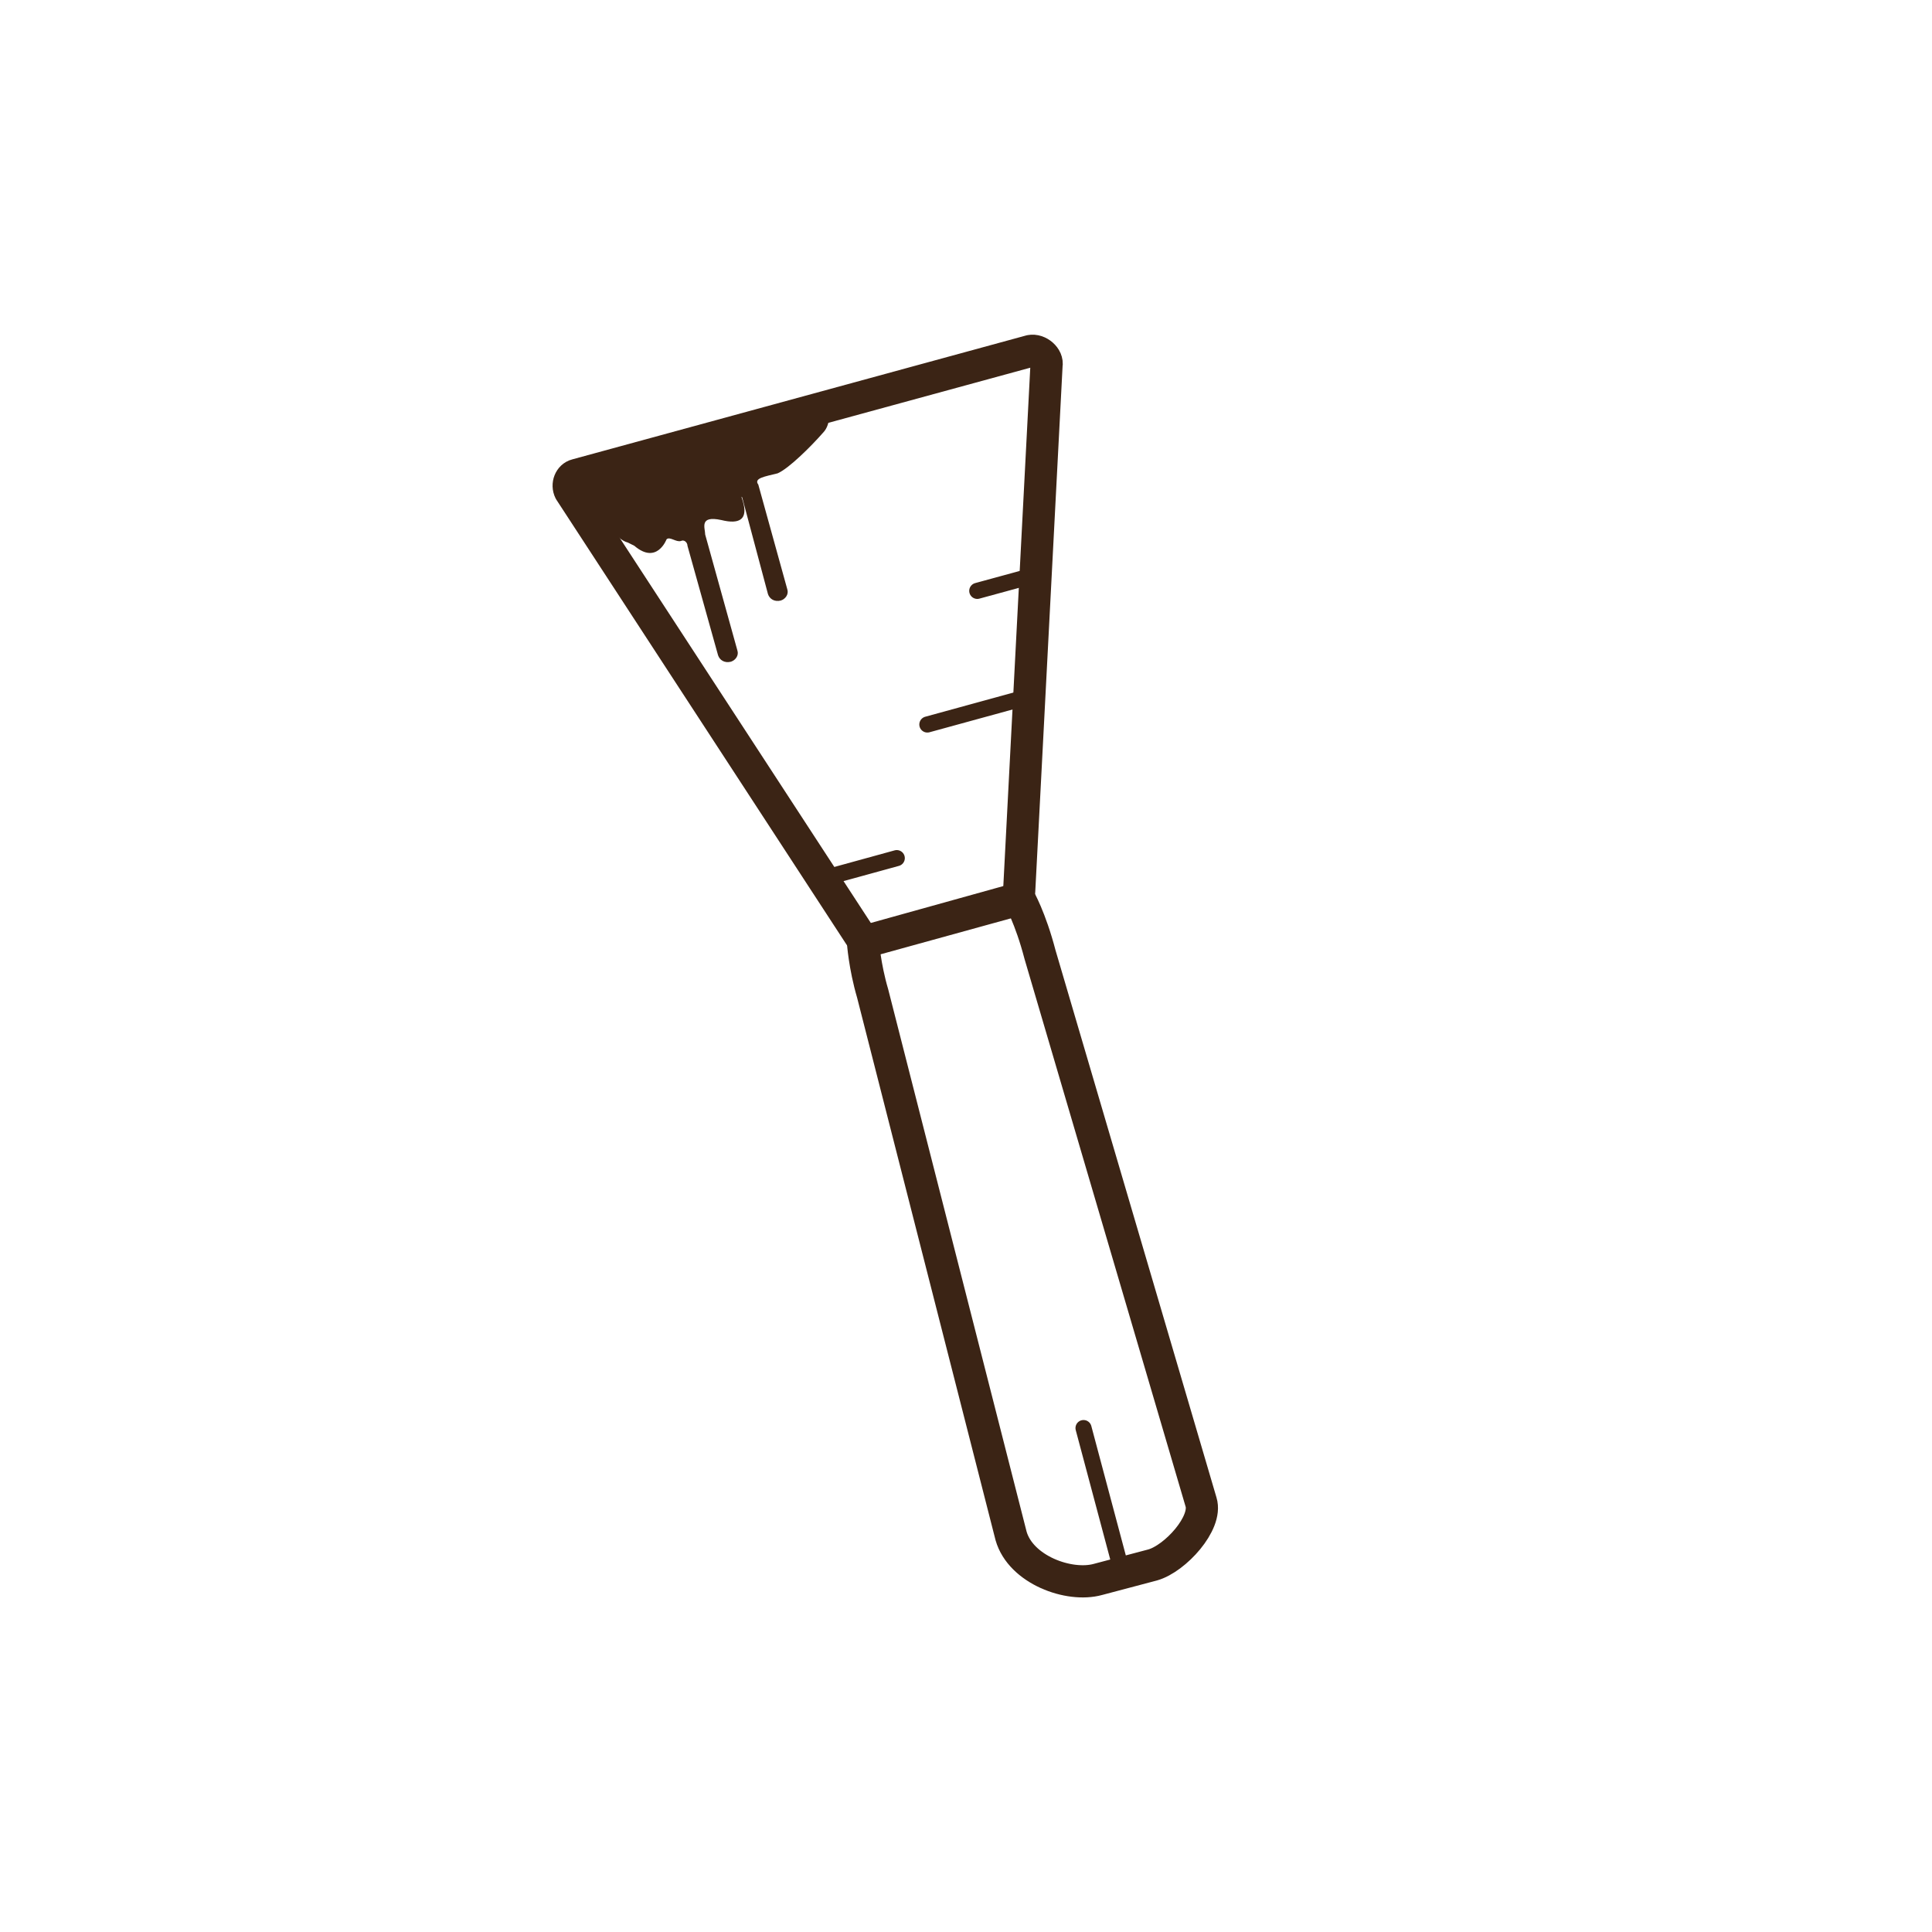 <svg xmlns="http://www.w3.org/2000/svg" viewBox="0 0 120 120">
  <style>
    .st0{fill:#F9F4AD;} .st1{fill:none;stroke:#3B2415;stroke-width:2;stroke-linecap:round;stroke-linejoin:round;stroke-miterlimit:10;} .st2{fill:none;stroke:#3B2415;stroke-linecap:round;stroke-linejoin:round;stroke-miterlimit:10;} .st3{fill:none;stroke:#3B2415;stroke-width:3;stroke-linecap:round;stroke-linejoin:round;stroke-miterlimit:10;} .st4{fill:#3B2415;} .st5{fill:none;stroke:#3B2415;stroke-linecap:round;stroke-miterlimit:10;} .st6{fill:none;stroke:#3B2415;stroke-width:2;stroke-miterlimit:10;} .st7{fill:none;stroke:#3B2415;stroke-miterlimit:10;}
  </style>
  <g id="Layer_2">
    <path d="M71.6 97.2l-3.4.9c-1.8.5-4.8-.6-5.4-2.7l-8.6-33.7c-.5-1.7-.6-3.2-.6-3.2l9.7-2.7s.7 1.2 1.3 3.5l10 34c.4 1.3-1.6 3.5-3 3.9z" class="st1"/>
    <path d="M67.3 88.7l2.4 9" class="st5"/>
    <path d="M64 21.8l-28.2 7.7c-.4.1-.6.6-.4 1l18 27.6c.2.2.5.4.7.3l8.7-2.4c.3-.1.5-.3.5-.6L65 22.7c.1-.5-.5-1-1-.9z" class="st1"/>
    <path d="M51.7 54.4l4-1.1m8.1-10L57.6 45m6.4-9.2l-3.3.9" class="st2"/>
    <path d="M40.2 28.3c-.3.1-.7.3-.9.6-.2.4-2 .9-2.8 1.2-.2.1-.2.3-.1.4l1.5 2.3c.3.4.7.8 1.1.9l.4.2c1.4 1.2 2-.4 2-.4.2-.2.6.2.9.1.2-.1.4.1.4.3l1.9 6.8c.1.3.4.5.8.4.3-.1.5-.4.4-.7l-2-7.2c0-.4-.4-1.2 1-.9 2.4.6 1-1.8 1.3-1.4l1.6 6c.1.3.4.5.8.4.3-.1.5-.4.4-.7l-1.8-6.5c-.3-.4.4-.5 1.2-.7.7-.3 2.1-1.7 2.8-2.5.3-.3.4-.7.4-1.1 0-.3-.3-.4-.5-.4l-10.8 2.9z" class="st4"/>
  </g>
</svg>

